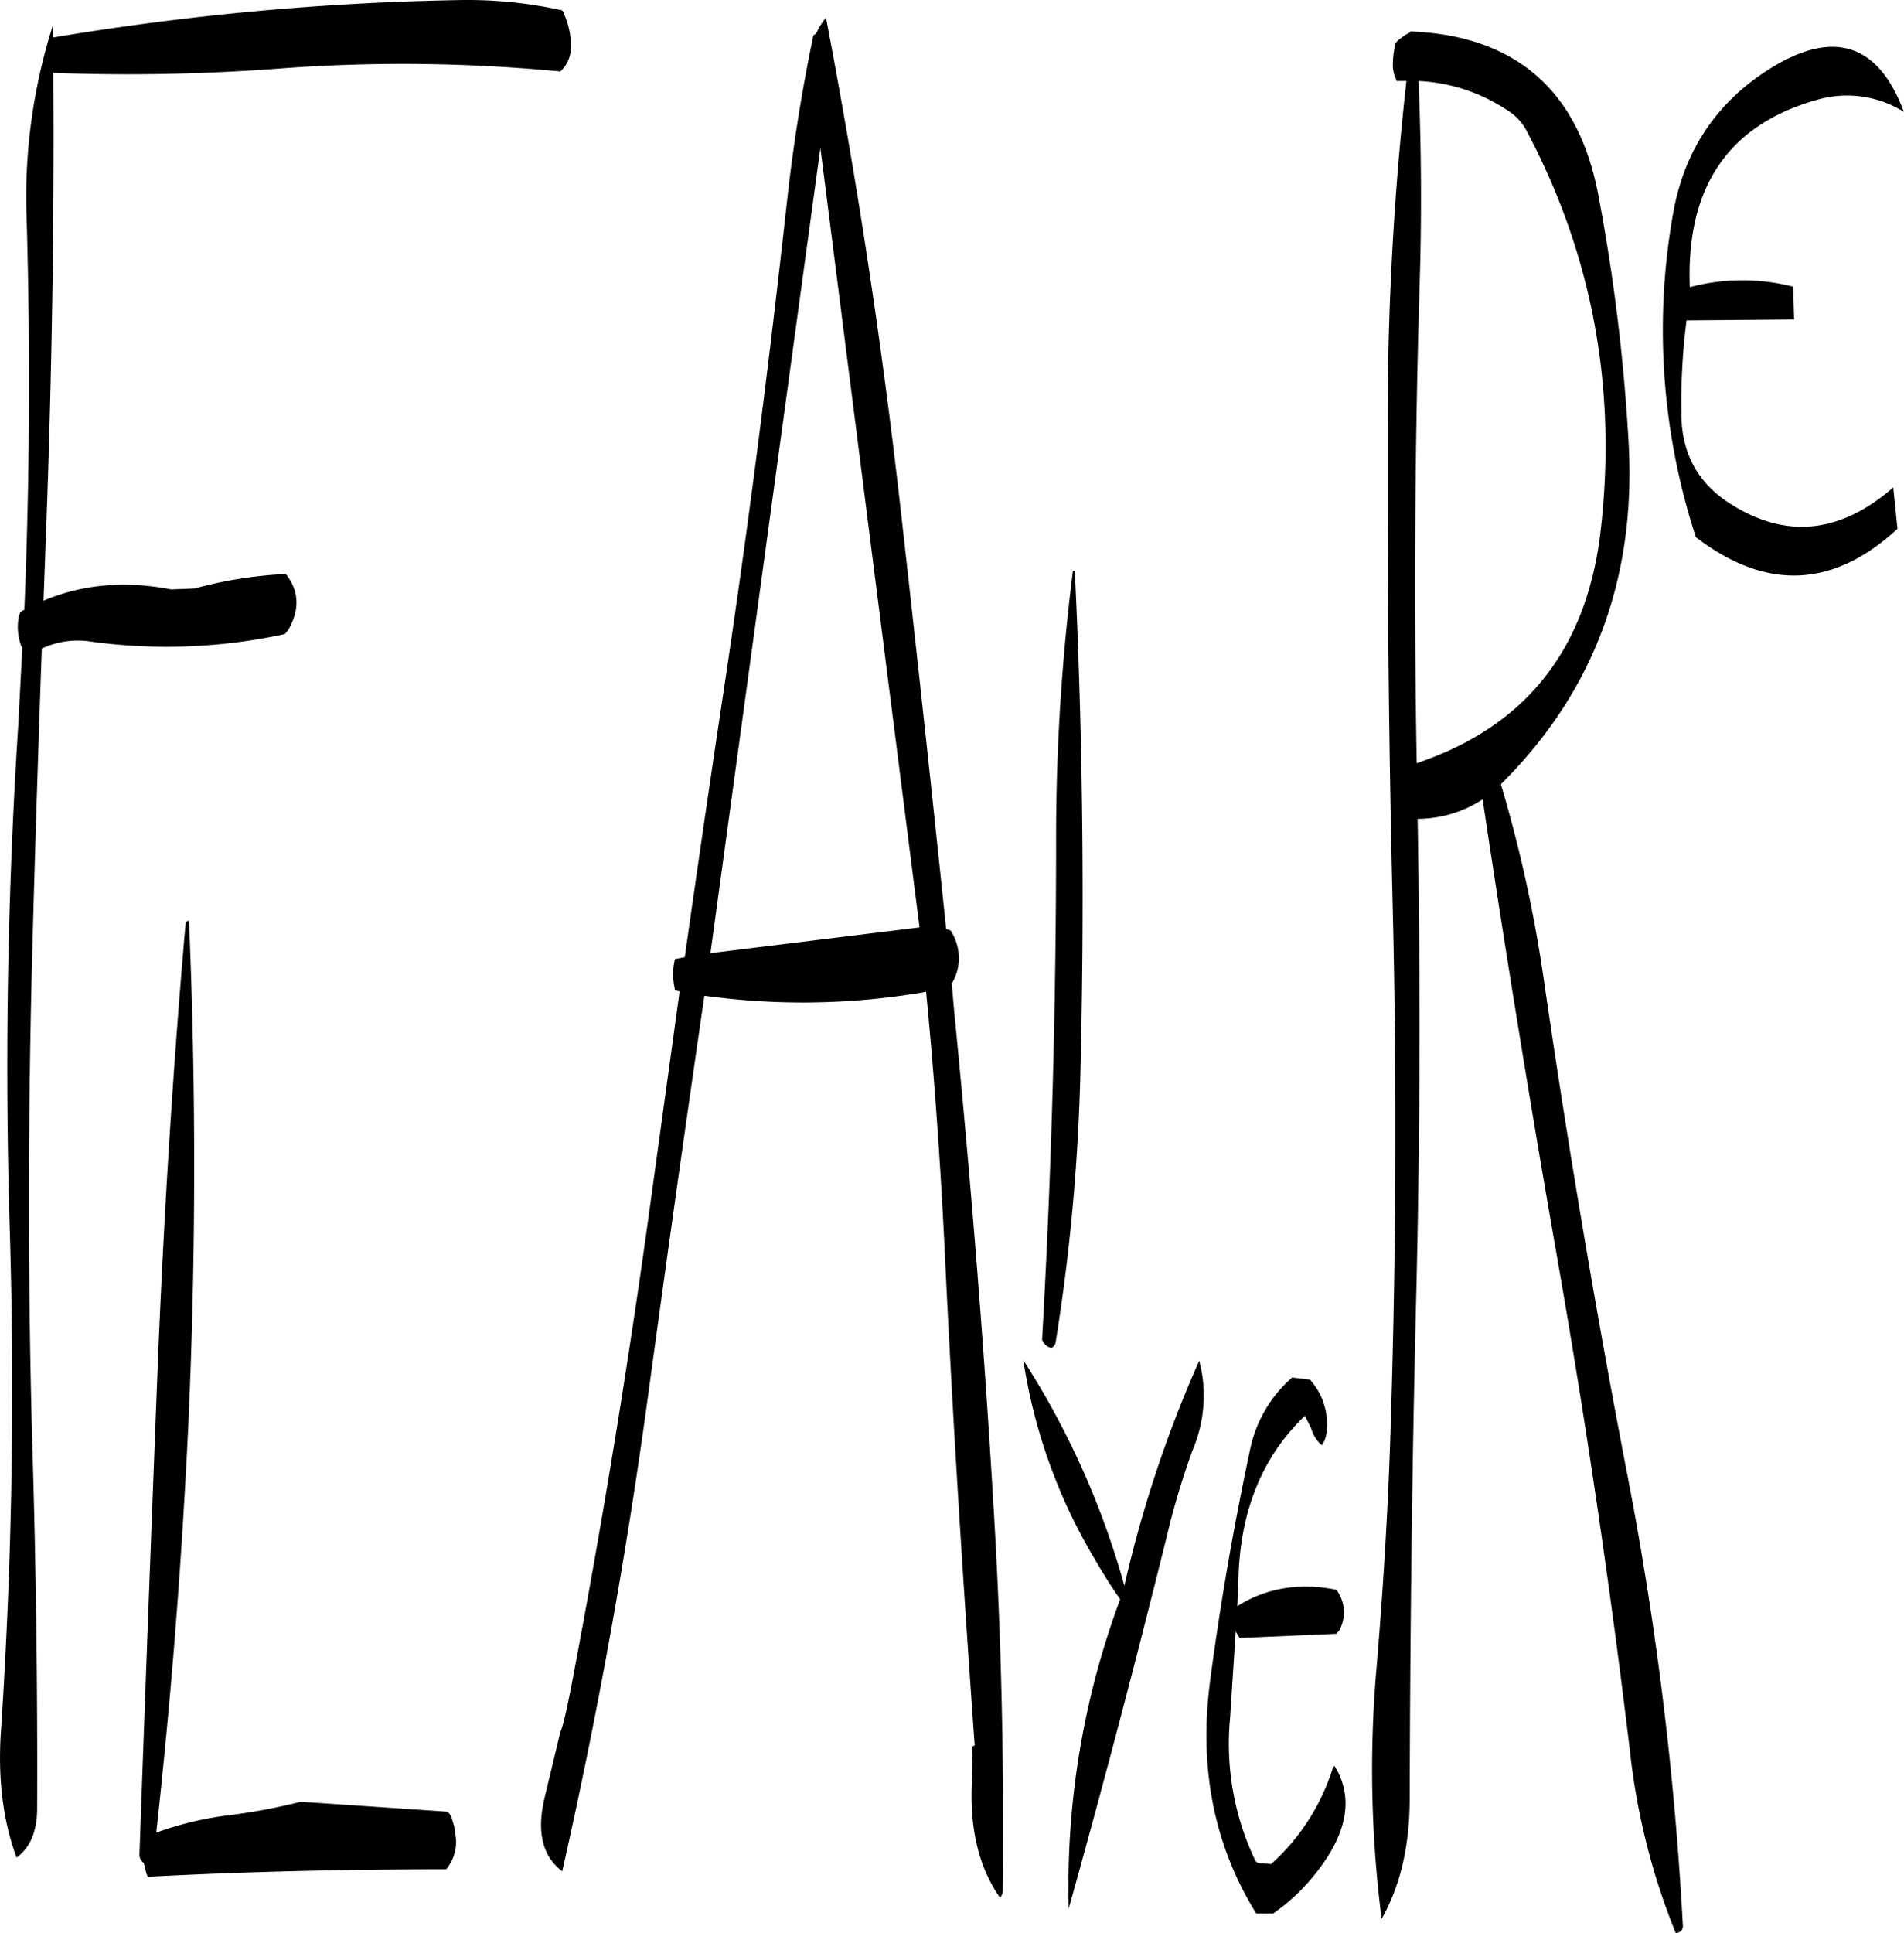 <svg id="Layer_1" data-name="Layer 1" xmlns="http://www.w3.org/2000/svg" viewBox="0 0 488.52 495.73"><defs><style>.cls-1{fill-rule:evenodd;}</style></defs><path class="cls-1" d="M232.8,288.84,261,82.32l25.44,199.92ZM98.16,280.92c-3.24,36.84-5.52,73.8-7.08,111.12q-2.52,64.26-4.8,128.28a2.83,2.83,0,0,0,1.2,1.92v.24l.6,2.4.36.84c25.32-1.32,50.76-1.92,76.56-1.92a10.91,10.91,0,0,0,2.4-8.64l-.36-2.4-.72-2.4-.48-.84A1.93,1.93,0,0,0,165,509l-37.32-2.52a154.36,154.36,0,0,1-18.6,3.48,84.83,84.83,0,0,0-18.48,4.44q5.76-52.2,8.28-105.6c1.92-43.08,1.92-85.92.12-128.28A1.85,1.85,0,0,0,98.16,280.92ZM325.8,190.8a542.07,542.07,0,0,0-4.32,69q0,64.62-3.6,128.16a3.32,3.32,0,0,0,2.4,2.16,2.14,2.14,0,0,0,1.08-1.44,512,512,0,0,0,6.36-69.6q1.62-64.8-1.44-128.28ZM194.16,46.92a111.93,111.93,0,0,0-25.32-2.52A703.76,703.76,0,0,0,64.2,54l-.12-3.12a145.41,145.41,0,0,0-6.72,50.28q1.44,50-.6,99.6l-1,.6-.36.84a14.14,14.14,0,0,0,.6,8l.24.12L55.2,230.28Q51.06,294.54,53,359.4,55,424,50.76,488.28c-.84,12.12.48,23,4,32.52,3.48-2.52,5.16-6.6,5.28-12.12q.18-44.1-1.08-88.44c-1.32-42.84-1.32-85.8-.24-129.12q1.08-40.32,2.52-80.4a21.69,21.69,0,0,1,12.48-1.8A142.68,142.68,0,0,0,123.6,207l.84-1c3-5.16,2.88-10-.6-14.4a108.21,108.21,0,0,0-23.4,3.72l-6,.24q-17.82-3.42-32.76,2.88L62.4,179q2.16-58.86,1.8-115.92a517.28,517.28,0,0,0,59.16-1.2,423,423,0,0,1,70.92.84A8.52,8.52,0,0,0,197,56.28a20.7,20.7,0,0,0-1.32-7.2L195,47.4A.91.91,0,0,0,194.16,46.92ZM259.92,53l-.72.48q-4.5,21.6-6.84,43.2c-4.68,42.36-10.08,84.6-16.44,126.6q-5,33.3-9.72,66.6l-2.52.48a16.14,16.14,0,0,0-.12,7.2l.12.84,1.2.24L217.8,350q-8.64,63.54-20.64,126.48c-1.32,6.84-2.28,10.92-2.88,12.12l-4.08,17c-2,8.52-.6,14.76,4.56,18.72Q208.62,463,217.08,400.2q6.84-50.22,14.16-100.44a184.71,184.71,0,0,0,56.88-1c2.16,22.2,3.72,44.4,4.8,66.84,2,42.36,4.68,84.48,7.68,126.48q-.72.18-.72.36c.12,3,.12,5.88,0,8.88-.6,12.12,1.8,22.08,7.2,29.76a2.58,2.58,0,0,0,.72-1.56c.36-32.88-.36-65.88-2.4-99.12-2.52-42.84-6-85.44-10.2-128l-.48-5.76a12.56,12.56,0,0,0,1.8-6,13.14,13.14,0,0,0-1.92-7.32.91.91,0,0,0-.84-.48l-.48-.12q-5.58-53.64-11.64-107.28-7.2-63.9-19.2-126.48A16.34,16.34,0,0,0,259.92,53ZM358.2,393.36A313.28,313.28,0,0,0,339,451.08a211.44,211.44,0,0,0-25.92-57.84,140,140,0,0,0,18.24,50.88c2,3.48,4.2,7,6.6,10.44a210.83,210.83,0,0,0-13.2,79.32c8.88-31.8,17.28-63.6,25.2-95.64a200.81,200.81,0,0,1,6.6-22A35.67,35.67,0,0,0,358.8,396Zm26,4.56-2.16-.24A33.4,33.4,0,0,0,371.28,416c-4.2,19.68-7.68,39.6-10.32,59.76q-4.32,33.3,11.88,59.4h4.32a51.78,51.78,0,0,0,11.4-10.92q11.7-15.12,4.32-27l-.48.84a55.31,55.31,0,0,1-15.72,24.36l-3.24-.24a1.39,1.39,0,0,1-.84-.6,69.6,69.6,0,0,1-6.48-36.6l1.44-22.2,1,1.68,24.84-1.08.72-.84a9.66,9.66,0,0,0-.72-10.44c-9.48-1.92-18-.48-25.44,4.2l.36-8.64c.72-16.56,6.36-30,17-40.2l1.56,3.12a9.36,9.36,0,0,0,2.76,4.44,6.61,6.61,0,0,0,1.2-3,17.11,17.11,0,0,0-4.2-13.8ZM437.52,72.84a13.76,13.76,0,0,1,4.32,4.44Q467.4,125,461.28,179.76c-3.36,30.84-19.08,50.88-47.28,60.36q-1.08-61.2.72-121.56c.6-18.24.48-36-.24-53.4A45.12,45.12,0,0,1,437.52,72.84ZM411,53.4l-1.8,1.32-.6.72a22.28,22.28,0,0,0-.72,5.76,7.92,7.92,0,0,0,.72,3.24l.24.72h2.52a782.19,782.19,0,0,0-4.8,84.24c-.12,43.08.24,86.16,1.32,129,1,43.32.84,86.28-.48,129.12-.6,21.72-1.92,43.32-3.72,64.8a300.5,300.5,0,0,0,1.32,64.2c4.8-8.52,7.2-18.72,7.2-30.84.12-43,.6-85.92,1.68-129,1-40.92,1.08-81.6.36-122.28a30.67,30.67,0,0,0,16.68-5q8.82,58.86,19.2,118,11,62.82,18.6,126.12a174.11,174.11,0,0,0,11.76,46.68q2-.36,1.8-2.16A844.27,844.27,0,0,0,468,422.4q-12.06-62.64-21.24-125.76a351.36,351.36,0,0,0-11.16-51.12l.84-.84q34.92-35.28,31.92-87a485.32,485.32,0,0,0-7.8-63.48q-7.74-40.14-48.24-41.76v.24Zm125.28,116q-20.88,18.18-42.72,3.6c-7.8-5.28-11.76-13-11.64-22.92a163.41,163.41,0,0,1,1.32-23.52l27.6-.24-.24-8.4a52.26,52.26,0,0,0-26.52.12c-1-25.8,10-41.76,32.88-48.12A27.51,27.51,0,0,1,539,73.08c-6.6-17.76-18.36-21.36-35-10.68C490.8,70.92,482.76,83,479.88,98.64a170.6,170.6,0,0,0,5.76,83.52q27,20.7,51.72-2.16Z" transform="translate(-50.51 -44.39)"/></svg>